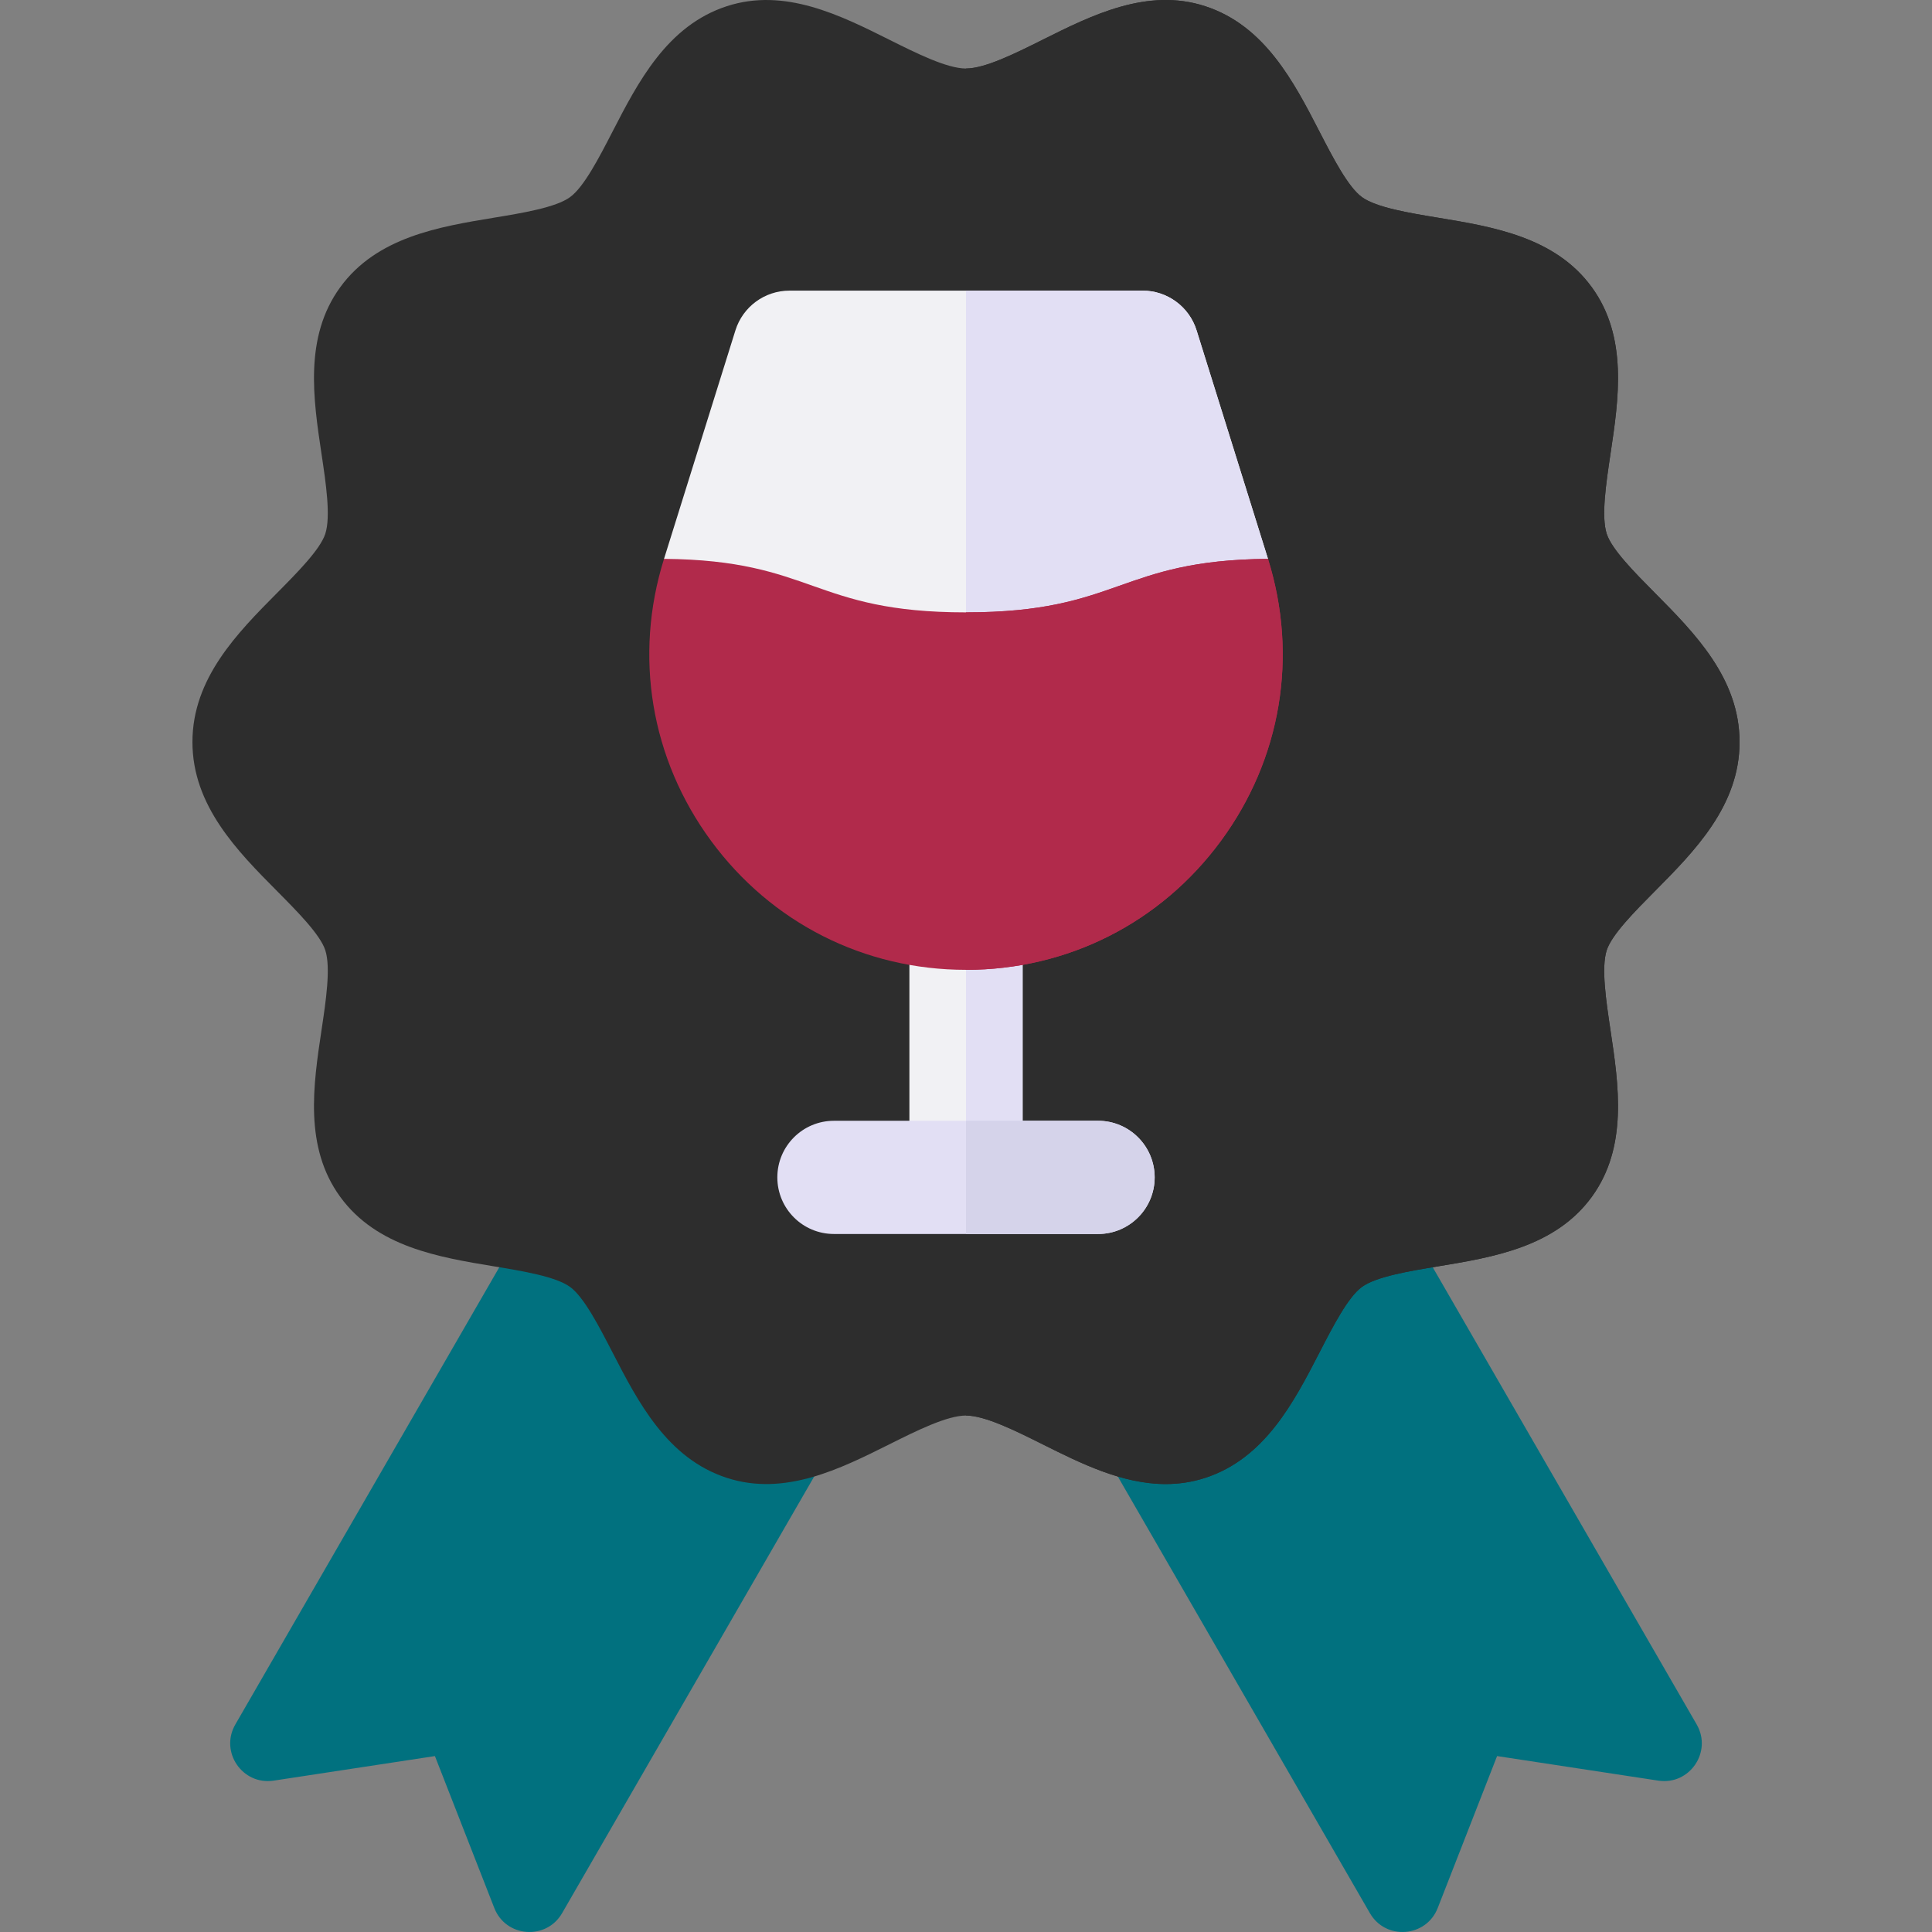 <svg width="104" height="104" viewBox="0 0 104 104" fill="none" xmlns="http://www.w3.org/2000/svg">
<rect x="0" y="0" width="104" height="104" fill="#808080" stroke="none"/>
<g clip-path="url(#clip0)">
<path d="M55.235 70.93L73.741 102.984C74.593 104.459 76.773 104.294 77.393 102.708L80.588 94.53L89.268 95.852C90.951 96.108 92.184 94.303 91.333 92.828L72.826 60.774L55.235 70.93Z" fill="#01717F"/>
<path d="M48.765 70.93L30.259 102.984C29.407 104.459 27.227 104.294 26.608 102.708L23.412 94.53L14.732 95.852C13.049 96.108 11.816 94.303 12.668 92.828L31.174 60.774L48.765 70.93Z" fill="#01717F"/>
<path d="M62.75 79.887C60.407 79.887 58.164 78.766 56.13 77.75C54.675 77.023 53.026 76.199 52 76.199C50.974 76.199 49.325 77.023 47.87 77.75C45.229 79.07 42.237 80.565 39.13 79.555C35.914 78.511 34.348 75.473 32.967 72.793C32.248 71.4 31.434 69.82 30.688 69.277C29.919 68.717 28.146 68.424 26.581 68.166C23.627 67.678 20.278 67.126 18.312 64.424C16.362 61.745 16.864 58.406 17.306 55.461C17.544 53.878 17.813 52.084 17.51 51.15C17.237 50.31 16.007 49.069 14.922 47.975C12.783 45.819 10.359 43.375 10.359 39.944C10.359 36.512 12.783 34.068 14.922 31.912C16.007 30.817 17.237 29.577 17.51 28.736C17.813 27.803 17.544 26.009 17.306 24.426C16.864 21.48 16.363 18.142 18.313 15.463C20.279 12.761 23.627 12.208 26.582 11.72C28.146 11.462 29.919 11.17 30.688 10.61C31.435 10.067 32.249 8.487 32.967 7.094C34.349 4.414 35.914 1.376 39.13 0.332C42.237 -0.678 45.23 0.818 47.87 2.137C49.325 2.864 50.974 3.688 52 3.688C53.026 3.688 54.675 2.864 56.13 2.137C58.771 0.818 61.763 -0.677 64.87 0.332C68.086 1.376 69.652 4.414 71.033 7.094C71.752 8.488 72.566 10.067 73.312 10.61C74.081 11.17 75.854 11.463 77.419 11.721C80.373 12.209 83.722 12.761 85.688 15.463C87.638 18.142 87.136 21.481 86.694 24.427C86.456 26.01 86.187 27.804 86.49 28.737C86.763 29.578 87.993 30.818 89.078 31.912C91.217 34.068 93.641 36.512 93.641 39.944C93.641 43.376 91.217 45.819 89.078 47.976C87.993 49.07 86.763 50.31 86.49 51.151C86.187 52.084 86.456 53.879 86.694 55.462C87.136 58.407 87.637 61.746 85.687 64.425C83.721 67.126 80.373 67.679 77.418 68.167C75.854 68.425 74.08 68.718 73.311 69.277C72.565 69.821 71.751 71.4 71.033 72.794C69.651 75.474 68.086 78.512 64.87 79.556C64.156 79.787 63.448 79.887 62.75 79.887Z" fill="#2D2D2D"/>
<path d="M89.078 47.976C91.217 45.819 93.641 43.376 93.641 39.944C93.641 36.512 91.217 34.068 89.078 31.912C87.993 30.817 86.763 29.577 86.49 28.737C86.187 27.803 86.456 26.009 86.694 24.427C87.136 21.481 87.638 18.142 85.688 15.463C83.722 12.761 80.373 12.209 77.419 11.721C75.854 11.463 74.081 11.17 73.312 10.61C72.566 10.067 71.752 8.488 71.033 7.094C69.652 4.414 68.086 1.376 64.87 0.332C61.763 -0.678 58.771 0.818 56.13 2.137C54.675 2.864 53.026 3.688 52 3.688V76.199C53.026 76.199 54.675 77.023 56.13 77.75C58.164 78.766 60.407 79.887 62.75 79.887C63.448 79.887 64.156 79.787 64.87 79.556C68.086 78.511 69.652 75.474 71.033 72.793C71.751 71.4 72.565 69.82 73.312 69.277C74.081 68.718 75.854 68.425 77.418 68.166C80.373 67.679 83.721 67.126 85.688 64.425C87.638 61.746 87.136 58.407 86.694 55.461C86.457 53.878 86.187 52.084 86.49 51.151C86.763 50.31 87.993 49.07 89.078 47.976Z" fill="#2D2D2D"/>
<path d="M52 46.113C50.317 46.113 48.953 47.478 48.953 49.16V63.379H55.047V49.16C55.047 47.477 53.683 46.113 52 46.113Z" fill="#F1F1F4"/>
<path d="M55.047 63.379V49.16C55.047 47.478 53.683 46.113 52 46.113V63.379H55.047Z" fill="#E2DFF4"/>
<path d="M59.109 66.426H44.891C43.208 66.426 41.844 65.062 41.844 63.379C41.844 61.696 43.208 60.332 44.891 60.332H59.109C60.792 60.332 62.156 61.696 62.156 63.379C62.156 65.062 60.792 66.426 59.109 66.426Z" fill="#E2DFF4"/>
<path d="M59.109 60.332H52V66.426H59.109C60.792 66.426 62.156 65.062 62.156 63.379C62.156 61.696 60.792 60.332 59.109 60.332Z" fill="#D5D3EA"/>
<path d="M68.256 30.084L64.412 17.783C64.015 16.511 62.837 15.645 61.504 15.645H42.496C41.164 15.645 39.986 16.511 39.588 17.783L35.744 30.084V36.812H68.256V30.084Z" fill="#F1F1F4"/>
<path d="M68.256 30.084L64.412 17.783C64.014 16.511 62.837 15.645 61.504 15.645H52V36.812H68.256V30.084Z" fill="#E2DFF4"/>
<path d="M68.259 30.092L68.256 30.083C60.174 30.153 60.295 32.964 52 32.964C43.705 32.964 43.826 30.153 35.744 30.083L35.741 30.092C34.108 35.32 35.031 40.85 38.276 45.263C41.52 49.676 46.523 52.207 52 52.207C57.478 52.207 62.48 49.676 65.725 45.263C68.969 40.85 69.893 35.32 68.259 30.092Z" fill="#B12A4B"/>
<path d="M68.259 30.092L68.256 30.083C60.174 30.153 60.295 32.964 52 32.964V52.207C57.477 52.207 62.48 49.676 65.724 45.263C68.969 40.85 69.893 35.32 68.259 30.092Z" fill="#B12A4B"/>
</g>
<defs>
<clipPath id="clip0">
<rect width="104" height="104" fill="white"/>
</clipPath>
</defs>
</svg>
